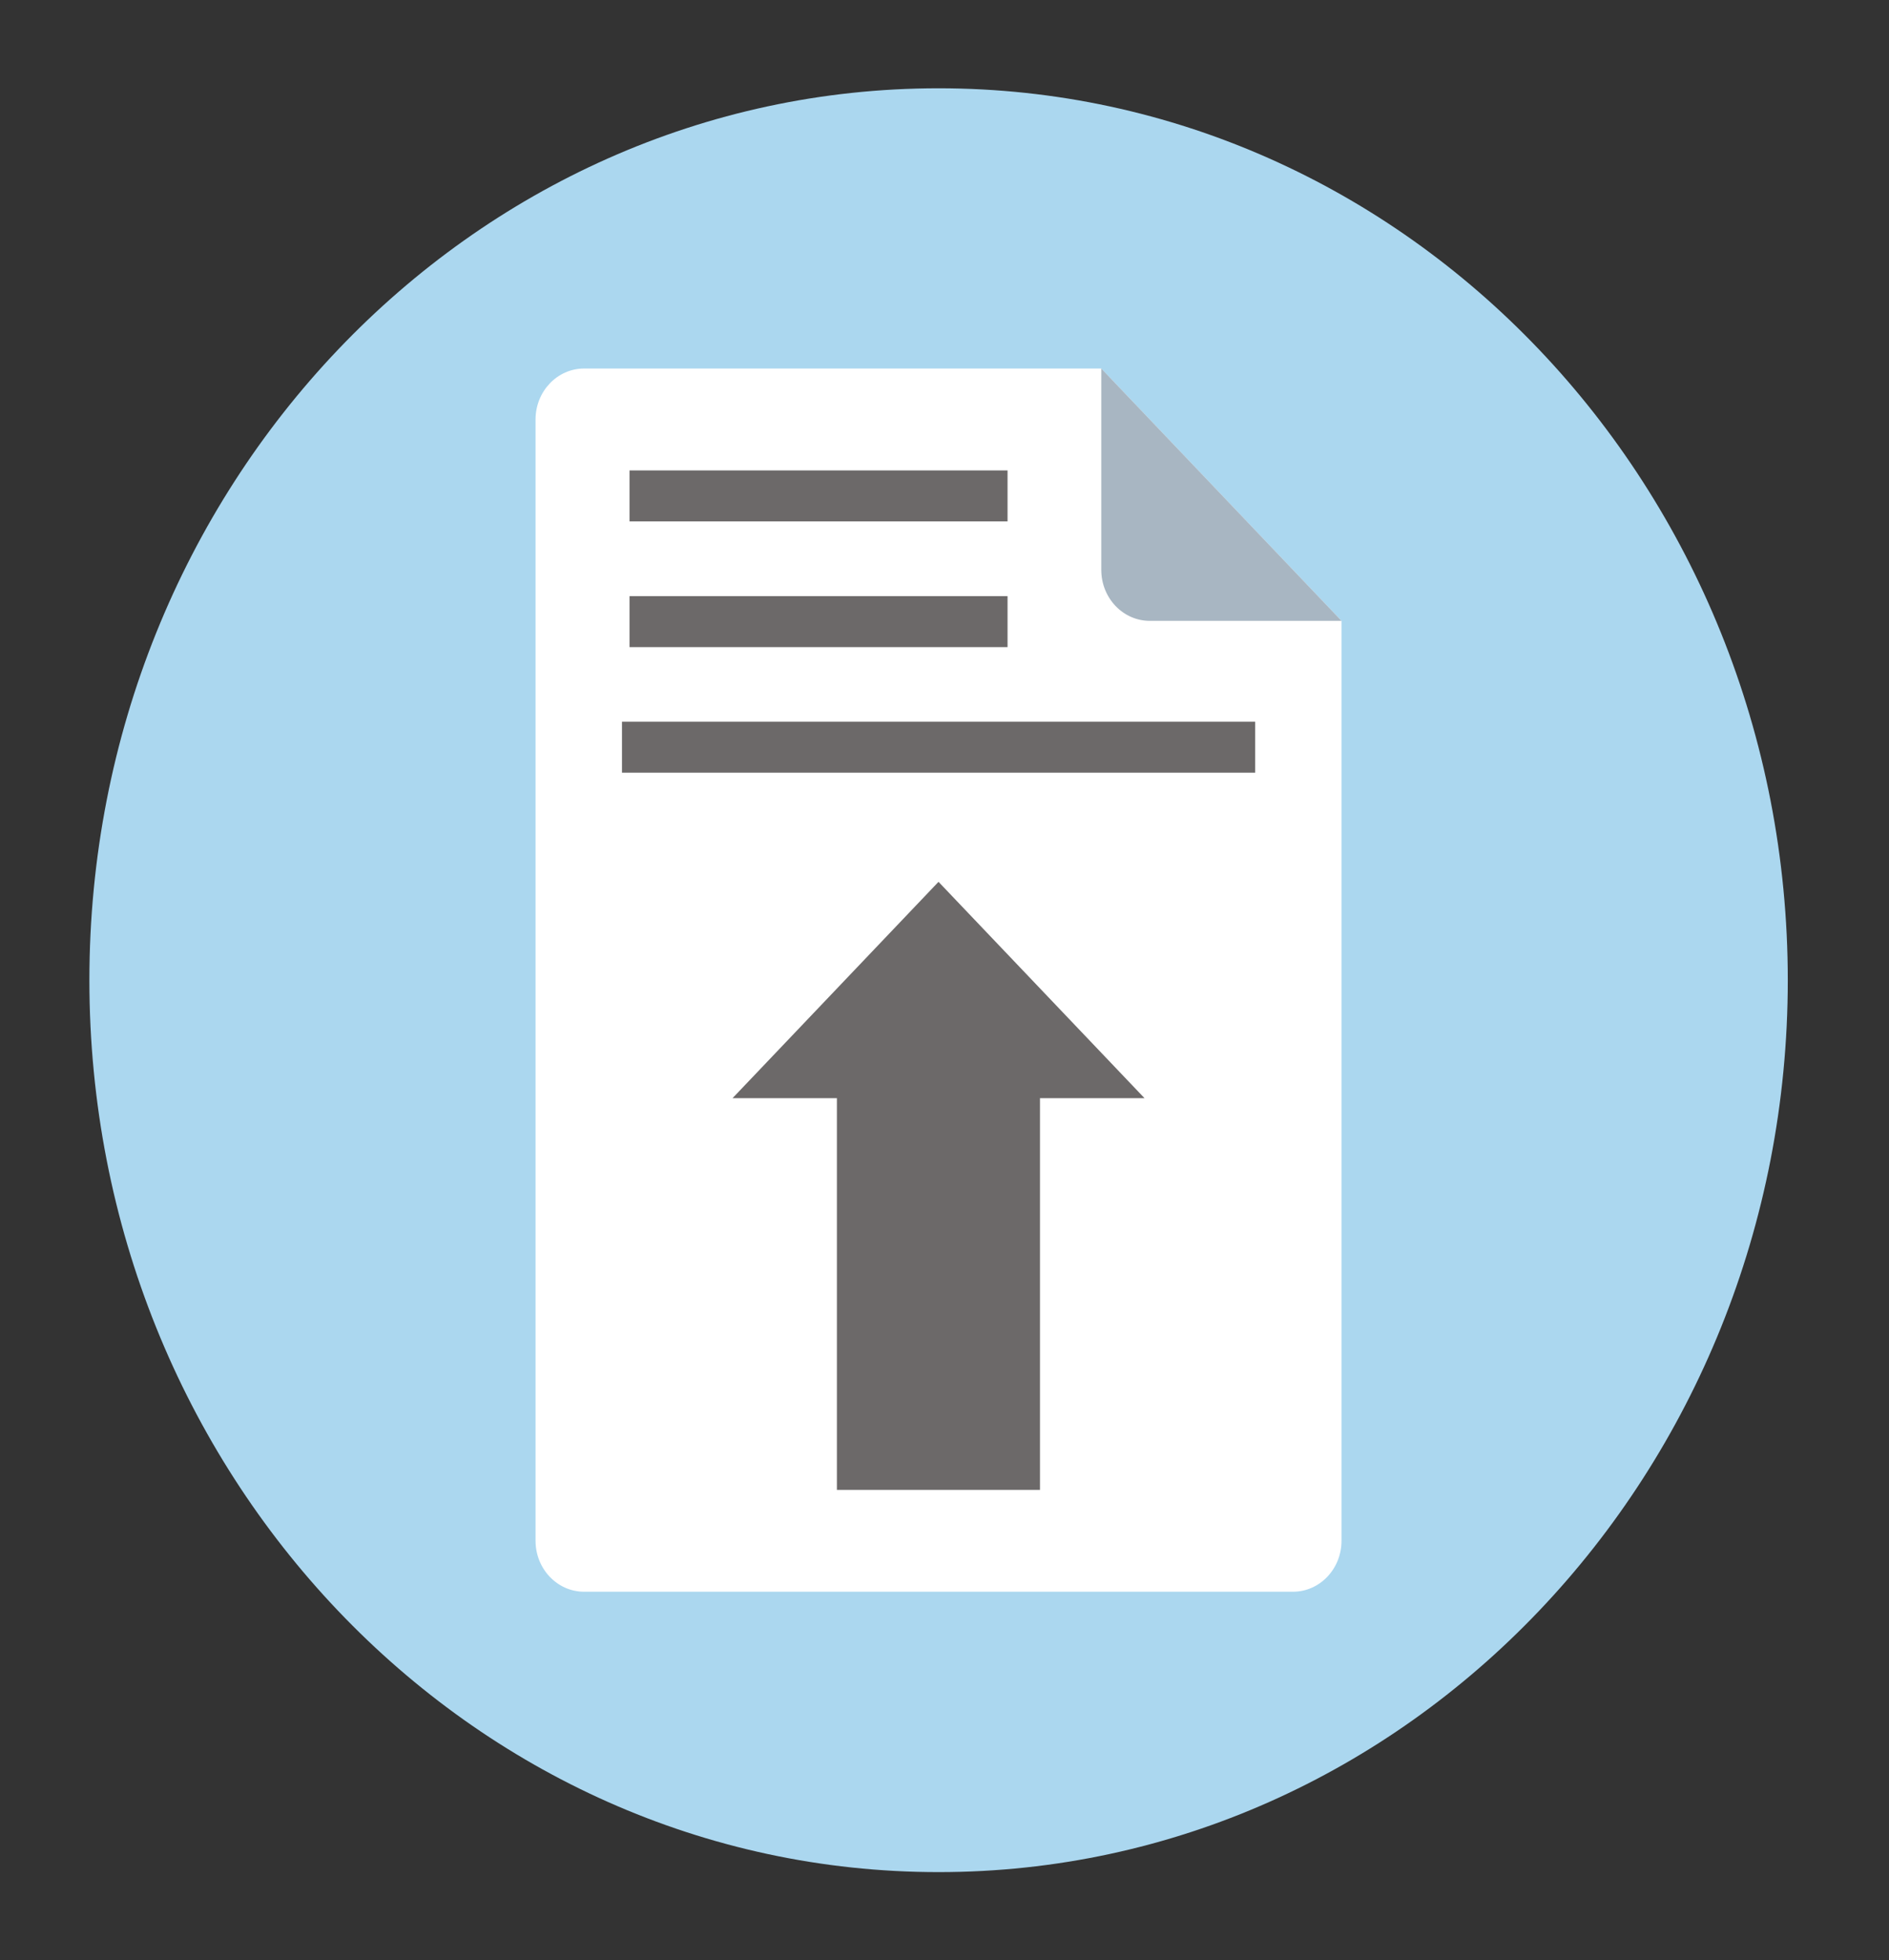 <svg width="53" height="55" viewBox="0 0 53 55" fill="none" xmlns="http://www.w3.org/2000/svg">
<rect x="0" y="0" width="53" height="55" fill="#333333" stroke="none"/>
<path d="M50.16 27.502C50.16 41.322 39.492 52.527 26.334 52.527C13.176 52.527 2.508 41.322 2.508 27.502C2.508 13.682 13.176 2.477 26.334 2.477C39.492 2.477 50.16 13.682 50.16 27.502Z" fill="#ABD7EF"/>
<path d="M37.639 17.42V43.23C37.639 44.02 37.029 44.66 36.277 44.66H16.388C15.636 44.66 15.026 44.02 15.026 43.23V11.77C15.026 10.98 15.636 10.34 16.388 10.34H30.898L37.639 17.42Z" fill="white"/>
<path d="M28.269 16.727H17.663V18.157H28.269V16.727Z" fill="#6C6969"/>
<path d="M28.269 13.199H17.663V14.629H28.269V13.199Z" fill="#6C6969"/>
<path d="M35.217 20.25H17.451V21.68H35.217V20.25Z" fill="#6C6969"/>
<path d="M37.64 17.42H32.261C31.509 17.42 30.899 16.78 30.899 15.99V10.34L37.64 17.42Z" fill="#A8B6C2"/>
<path d="M32.112 30.812H29.179V41.802H23.481V30.812H20.553L26.332 24.742L32.112 30.812Z" fill="#6C6969"/>
</svg>
